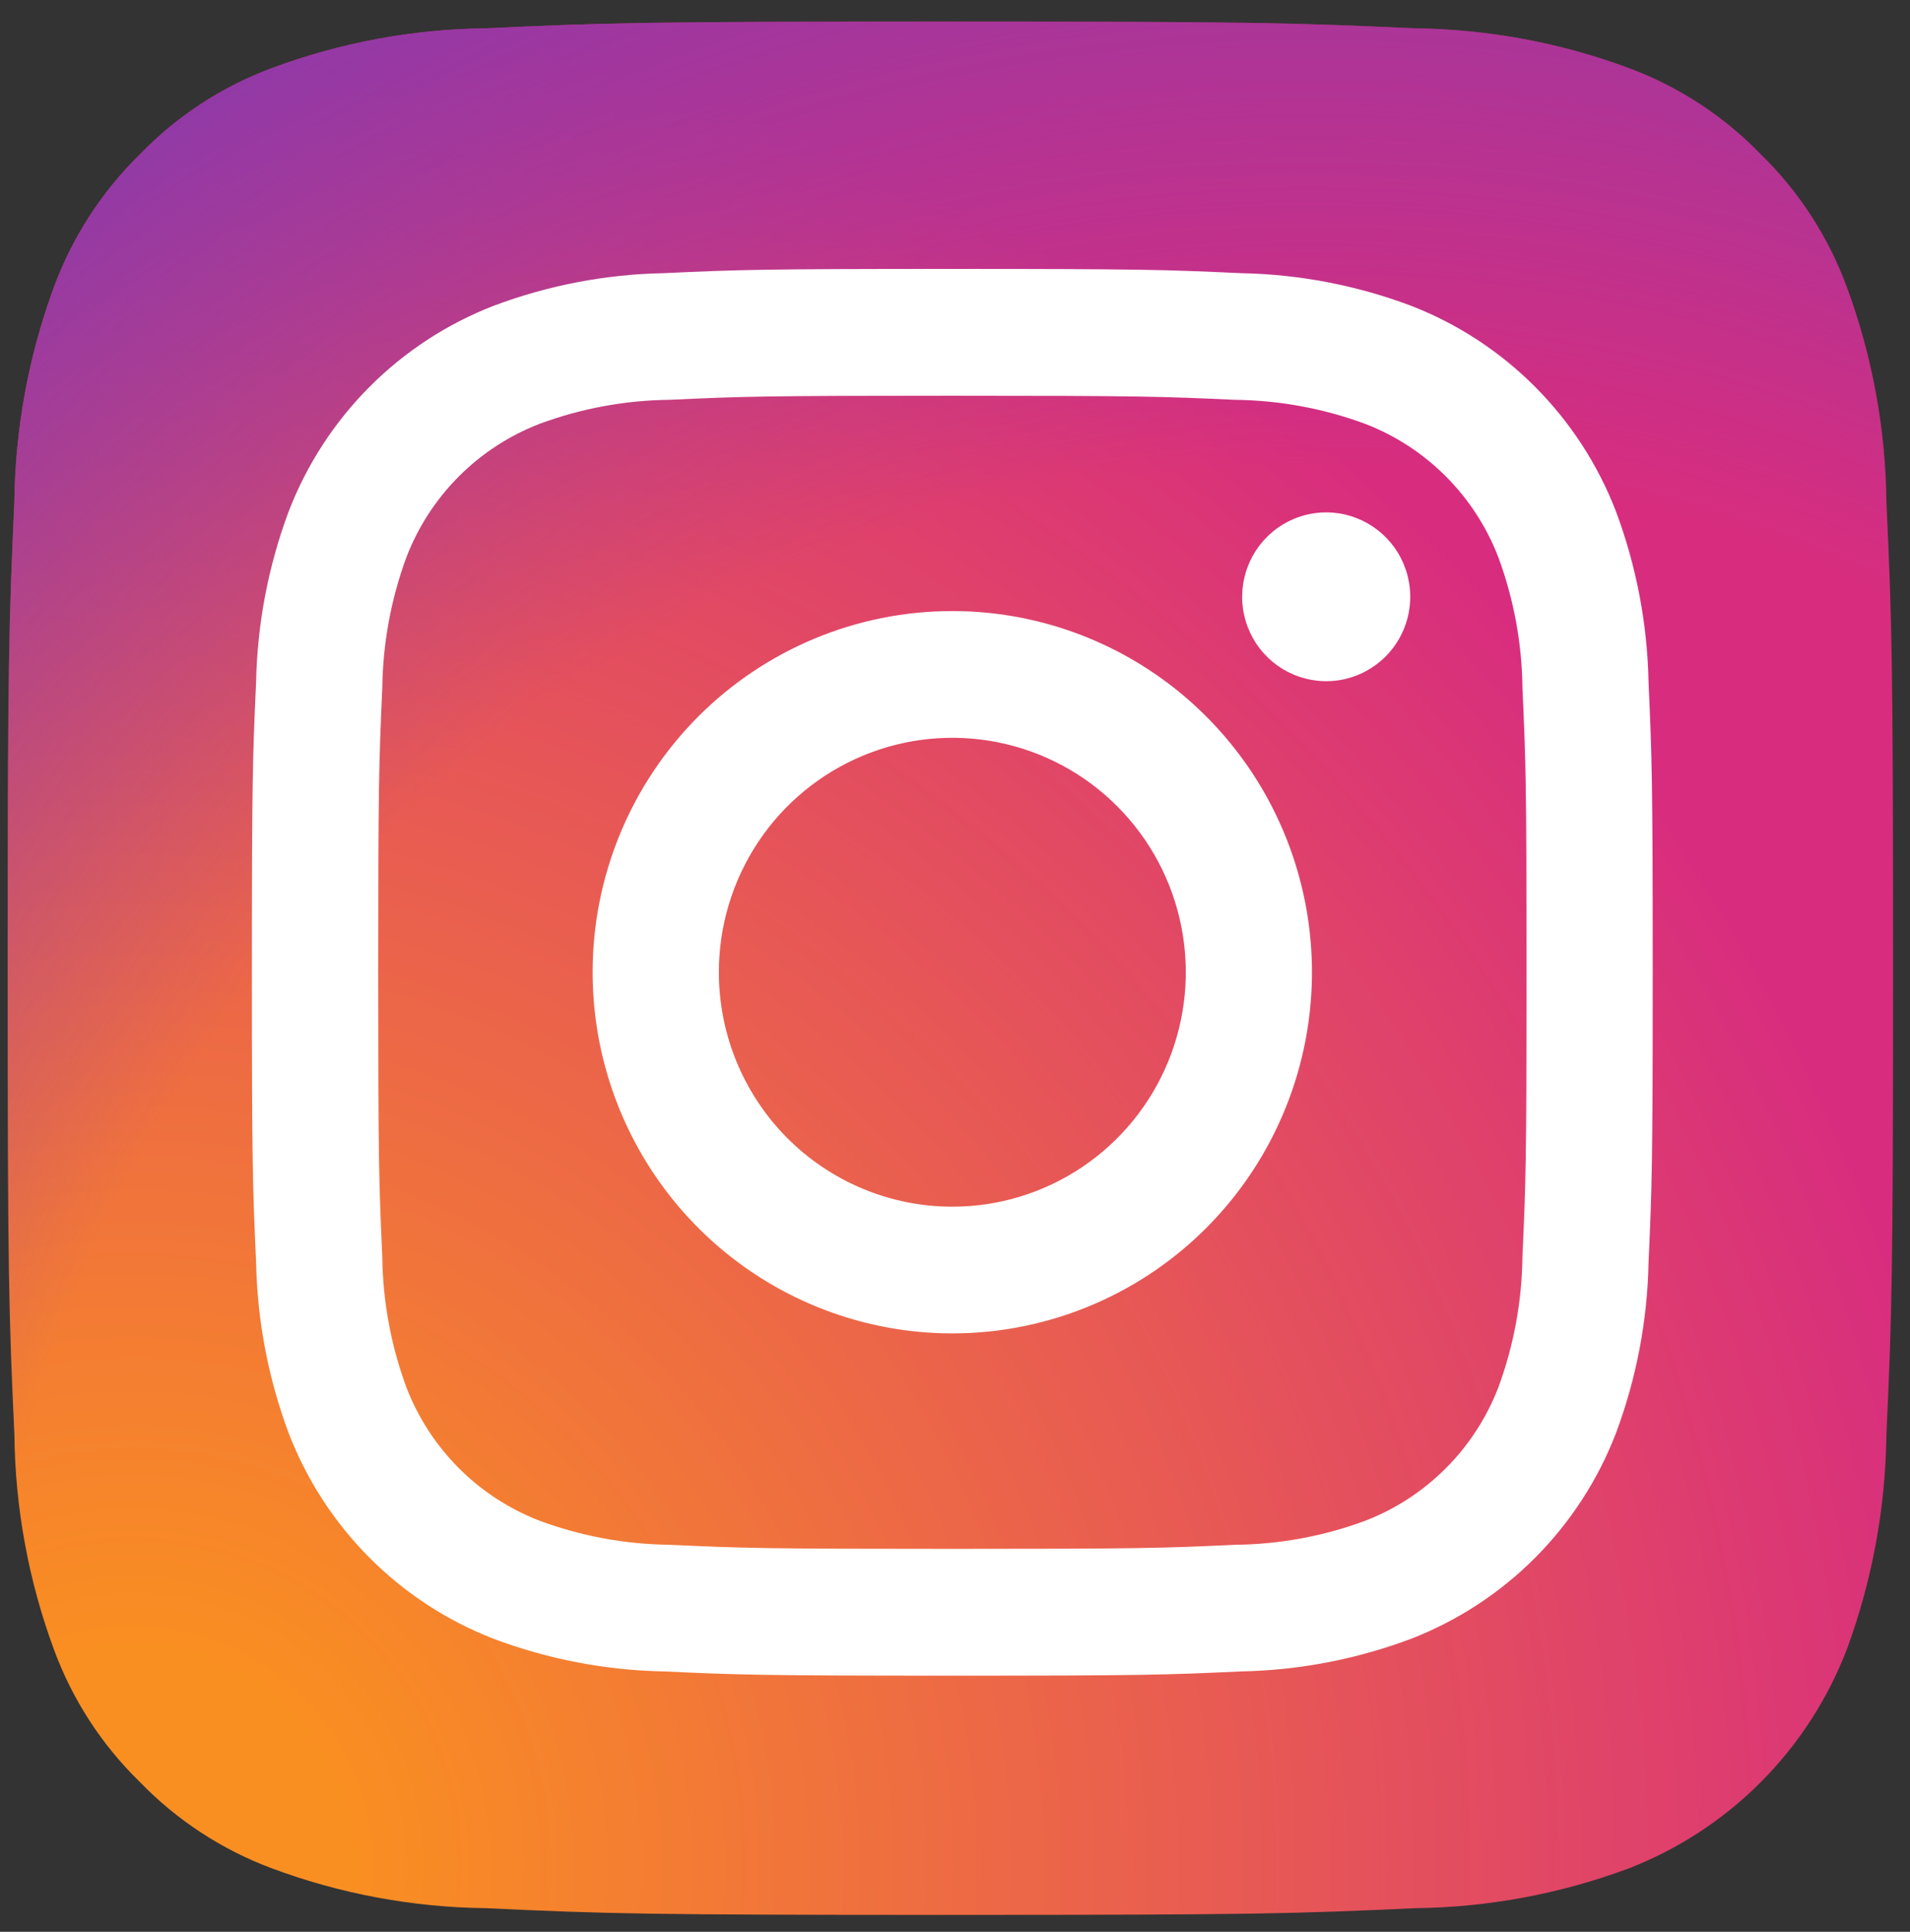 <svg width="87" height="88" viewBox="0 0 87 88" fill="none" xmlns="http://www.w3.org/2000/svg">
<rect x="0" y="0" width="87" height="88" fill="#333333" stroke="none"/>
<g id="Group 1000004082">
<path id="Path 16" d="M22.127 86.924C18.805 86.886 15.514 86.275 12.4 85.115C10.125 84.271 8.067 82.927 6.376 81.181C4.633 79.486 3.293 77.419 2.454 75.133C1.301 72.005 0.692 68.701 0.656 65.365C0.401 59.82 0.35 58.157 0.35 44.107C0.35 30.056 0.406 28.399 0.654 22.85C0.694 19.516 1.303 16.213 2.454 13.086C3.297 10.801 4.635 8.734 6.373 7.033C8.062 5.284 10.12 3.94 12.397 3.098C15.512 1.939 18.802 1.327 22.124 1.29C27.647 1.036 29.306 0.984 43.289 0.984C57.272 0.984 58.93 1.041 64.456 1.29C67.776 1.33 71.066 1.942 74.181 3.098C76.457 3.941 78.515 5.285 80.204 7.032C81.945 8.73 83.284 10.797 84.124 13.083C85.278 16.211 85.888 19.516 85.925 22.852C86.178 28.401 86.229 30.062 86.229 44.108C86.229 58.154 86.178 59.816 85.925 65.365C85.885 68.7 85.276 72.004 84.124 75.133C83.252 77.401 81.917 79.462 80.205 81.181C78.492 82.9 76.44 84.24 74.181 85.115C71.066 86.275 67.776 86.887 64.454 86.924C58.933 87.178 57.274 87.23 43.287 87.23C29.301 87.23 27.646 87.181 22.126 86.924" fill="url(#paint0_radial_2287_26930)"/>
<path id="Path 17" d="M22.127 86.924C18.805 86.886 15.514 86.275 12.4 85.115C10.125 84.271 8.067 82.927 6.376 81.181C4.633 79.486 3.293 77.419 2.454 75.133C1.301 72.005 0.692 68.701 0.656 65.365C0.401 59.82 0.35 58.157 0.35 44.107C0.35 30.056 0.406 28.399 0.654 22.85C0.694 19.516 1.303 16.213 2.454 13.086C3.297 10.801 4.635 8.734 6.373 7.033C8.062 5.284 10.12 3.94 12.397 3.098C15.512 1.939 18.802 1.327 22.124 1.29C27.647 1.036 29.306 0.984 43.289 0.984C57.272 0.984 58.93 1.041 64.456 1.29C67.776 1.33 71.066 1.942 74.181 3.098C76.457 3.941 78.515 5.285 80.204 7.032C81.945 8.73 83.284 10.797 84.124 13.083C85.278 16.211 85.888 19.516 85.925 22.852C86.178 28.401 86.229 30.062 86.229 44.108C86.229 58.154 86.178 59.816 85.925 65.365C85.885 68.7 85.276 72.004 84.124 75.133C83.252 77.401 81.917 79.462 80.205 81.181C78.492 82.9 76.44 84.24 74.181 85.115C71.066 86.275 67.776 86.887 64.454 86.924C58.933 87.178 57.274 87.23 43.287 87.23C29.301 87.23 27.646 87.181 22.126 86.924" fill="url(#paint1_radial_2287_26930)"/>
<path id="Path 18" d="M32.744 44.288C32.744 42.176 33.368 40.111 34.536 38.355C35.705 36.599 37.366 35.23 39.31 34.422C41.253 33.613 43.391 33.402 45.454 33.815C47.517 34.227 49.412 35.244 50.899 36.738C52.386 38.232 53.399 40.135 53.809 42.207C54.219 44.279 54.008 46.426 53.203 48.377C52.398 50.329 51.034 51.997 49.285 53.17C47.536 54.343 45.48 54.969 43.377 54.969C40.556 54.968 37.852 53.843 35.858 51.84C33.864 49.837 32.743 47.12 32.744 44.288ZM26.994 44.288C26.994 47.542 27.955 50.723 29.755 53.429C31.555 56.134 34.114 58.243 37.107 59.488C40.101 60.733 43.395 61.059 46.573 60.424C49.751 59.79 52.67 58.223 54.961 55.922C57.252 53.621 58.812 50.689 59.444 47.498C60.077 44.306 59.752 40.998 58.512 37.992C57.272 34.986 55.172 32.416 52.478 30.608C49.784 28.801 46.617 27.836 43.377 27.836C41.225 27.836 39.095 28.261 37.107 29.088C35.12 29.915 33.313 31.127 31.792 32.654C30.271 34.182 29.064 35.996 28.241 37.992C27.418 39.988 26.994 42.127 26.994 44.288ZM56.579 27.184C56.579 27.944 56.803 28.688 57.224 29.32C57.644 29.953 58.242 30.446 58.941 30.737C59.64 31.028 60.41 31.105 61.153 30.957C61.895 30.809 62.578 30.443 63.114 29.905C63.649 29.368 64.014 28.683 64.162 27.937C64.31 27.192 64.235 26.418 63.945 25.716C63.656 25.013 63.165 24.413 62.536 23.99C61.907 23.567 61.166 23.341 60.409 23.341C59.394 23.341 58.421 23.746 57.703 24.467C56.986 25.187 56.582 26.165 56.581 27.184M30.489 70.369C28.466 70.346 26.462 69.975 24.564 69.269C23.188 68.737 21.938 67.921 20.895 66.874C19.852 65.827 19.039 64.572 18.508 63.19C17.806 61.285 17.435 59.272 17.413 57.24C17.259 53.863 17.228 52.848 17.228 44.292C17.228 35.736 17.262 34.724 17.413 31.344C17.438 29.312 17.808 27.3 18.508 25.394C19.038 24.011 19.851 22.756 20.894 21.709C21.938 20.661 23.188 19.845 24.564 19.312C26.462 18.607 28.466 18.235 30.489 18.213C33.852 18.057 34.862 18.027 43.378 18.027C51.895 18.027 52.906 18.06 56.272 18.214C58.295 18.238 60.299 18.61 62.197 19.313C63.573 19.845 64.823 20.662 65.866 21.709C66.909 22.757 67.722 24.012 68.253 25.395C68.955 27.3 69.326 29.313 69.347 31.345C69.502 34.727 69.533 35.736 69.533 44.293C69.533 52.85 69.501 53.861 69.347 57.242C69.324 59.273 68.954 61.286 68.253 63.192C67.722 64.573 66.909 65.828 65.866 66.875C64.823 67.922 63.573 68.739 62.197 69.271C60.299 69.977 58.295 70.348 56.272 70.37C52.909 70.526 51.899 70.556 43.378 70.556C34.858 70.556 33.851 70.525 30.489 70.37M30.225 12.444C27.577 12.496 24.958 12.999 22.479 13.932C20.359 14.755 18.434 16.014 16.827 17.627C15.22 19.241 13.967 21.174 13.147 23.303C12.219 25.793 11.718 28.423 11.665 31.082C11.508 34.498 11.473 35.59 11.473 44.291C11.473 52.993 11.509 54.084 11.665 57.501C11.718 60.16 12.219 62.79 13.147 65.28C13.967 67.409 15.22 69.342 16.827 70.956C18.434 72.57 20.359 73.828 22.479 74.651C24.958 75.584 27.577 76.087 30.225 76.139C33.628 76.295 34.714 76.333 43.378 76.333C52.043 76.333 53.13 76.297 56.532 76.139C59.179 76.087 61.798 75.584 64.278 74.651C66.398 73.828 68.323 72.57 69.93 70.956C71.536 69.342 72.79 67.409 73.609 65.28C74.539 62.79 75.04 60.16 75.091 57.501C75.246 54.083 75.281 52.993 75.281 44.291C75.281 35.59 75.245 34.498 75.091 31.082C75.039 28.423 74.538 25.793 73.609 23.303C72.79 21.175 71.537 19.242 69.93 17.628C68.324 16.014 66.4 14.755 64.281 13.932C61.801 12.998 59.182 12.495 56.535 12.444C53.132 12.287 52.045 12.25 43.383 12.25C34.72 12.25 33.63 12.286 30.226 12.444" fill="white"/>
</g>
<defs>
<radialGradient id="paint0_radial_2287_26930" cx="0" cy="0" r="1" gradientUnits="userSpaceOnUse" gradientTransform="translate(5.907 85.34) scale(109.034 109.498)">
<stop offset="0.09" stop-color="#FA8F21"/>
<stop offset="0.78" stop-color="#D82D7E"/>
</radialGradient>
<radialGradient id="paint1_radial_2287_26930" cx="0" cy="0" r="1" gradientUnits="userSpaceOnUse" gradientTransform="translate(59.835 82.57) scale(95.951 96.36)">
<stop offset="0.64" stop-color="#8C3AAA" stop-opacity="0"/>
<stop offset="1" stop-color="#8C3AAA"/>
</radialGradient>
</defs>
</svg>
